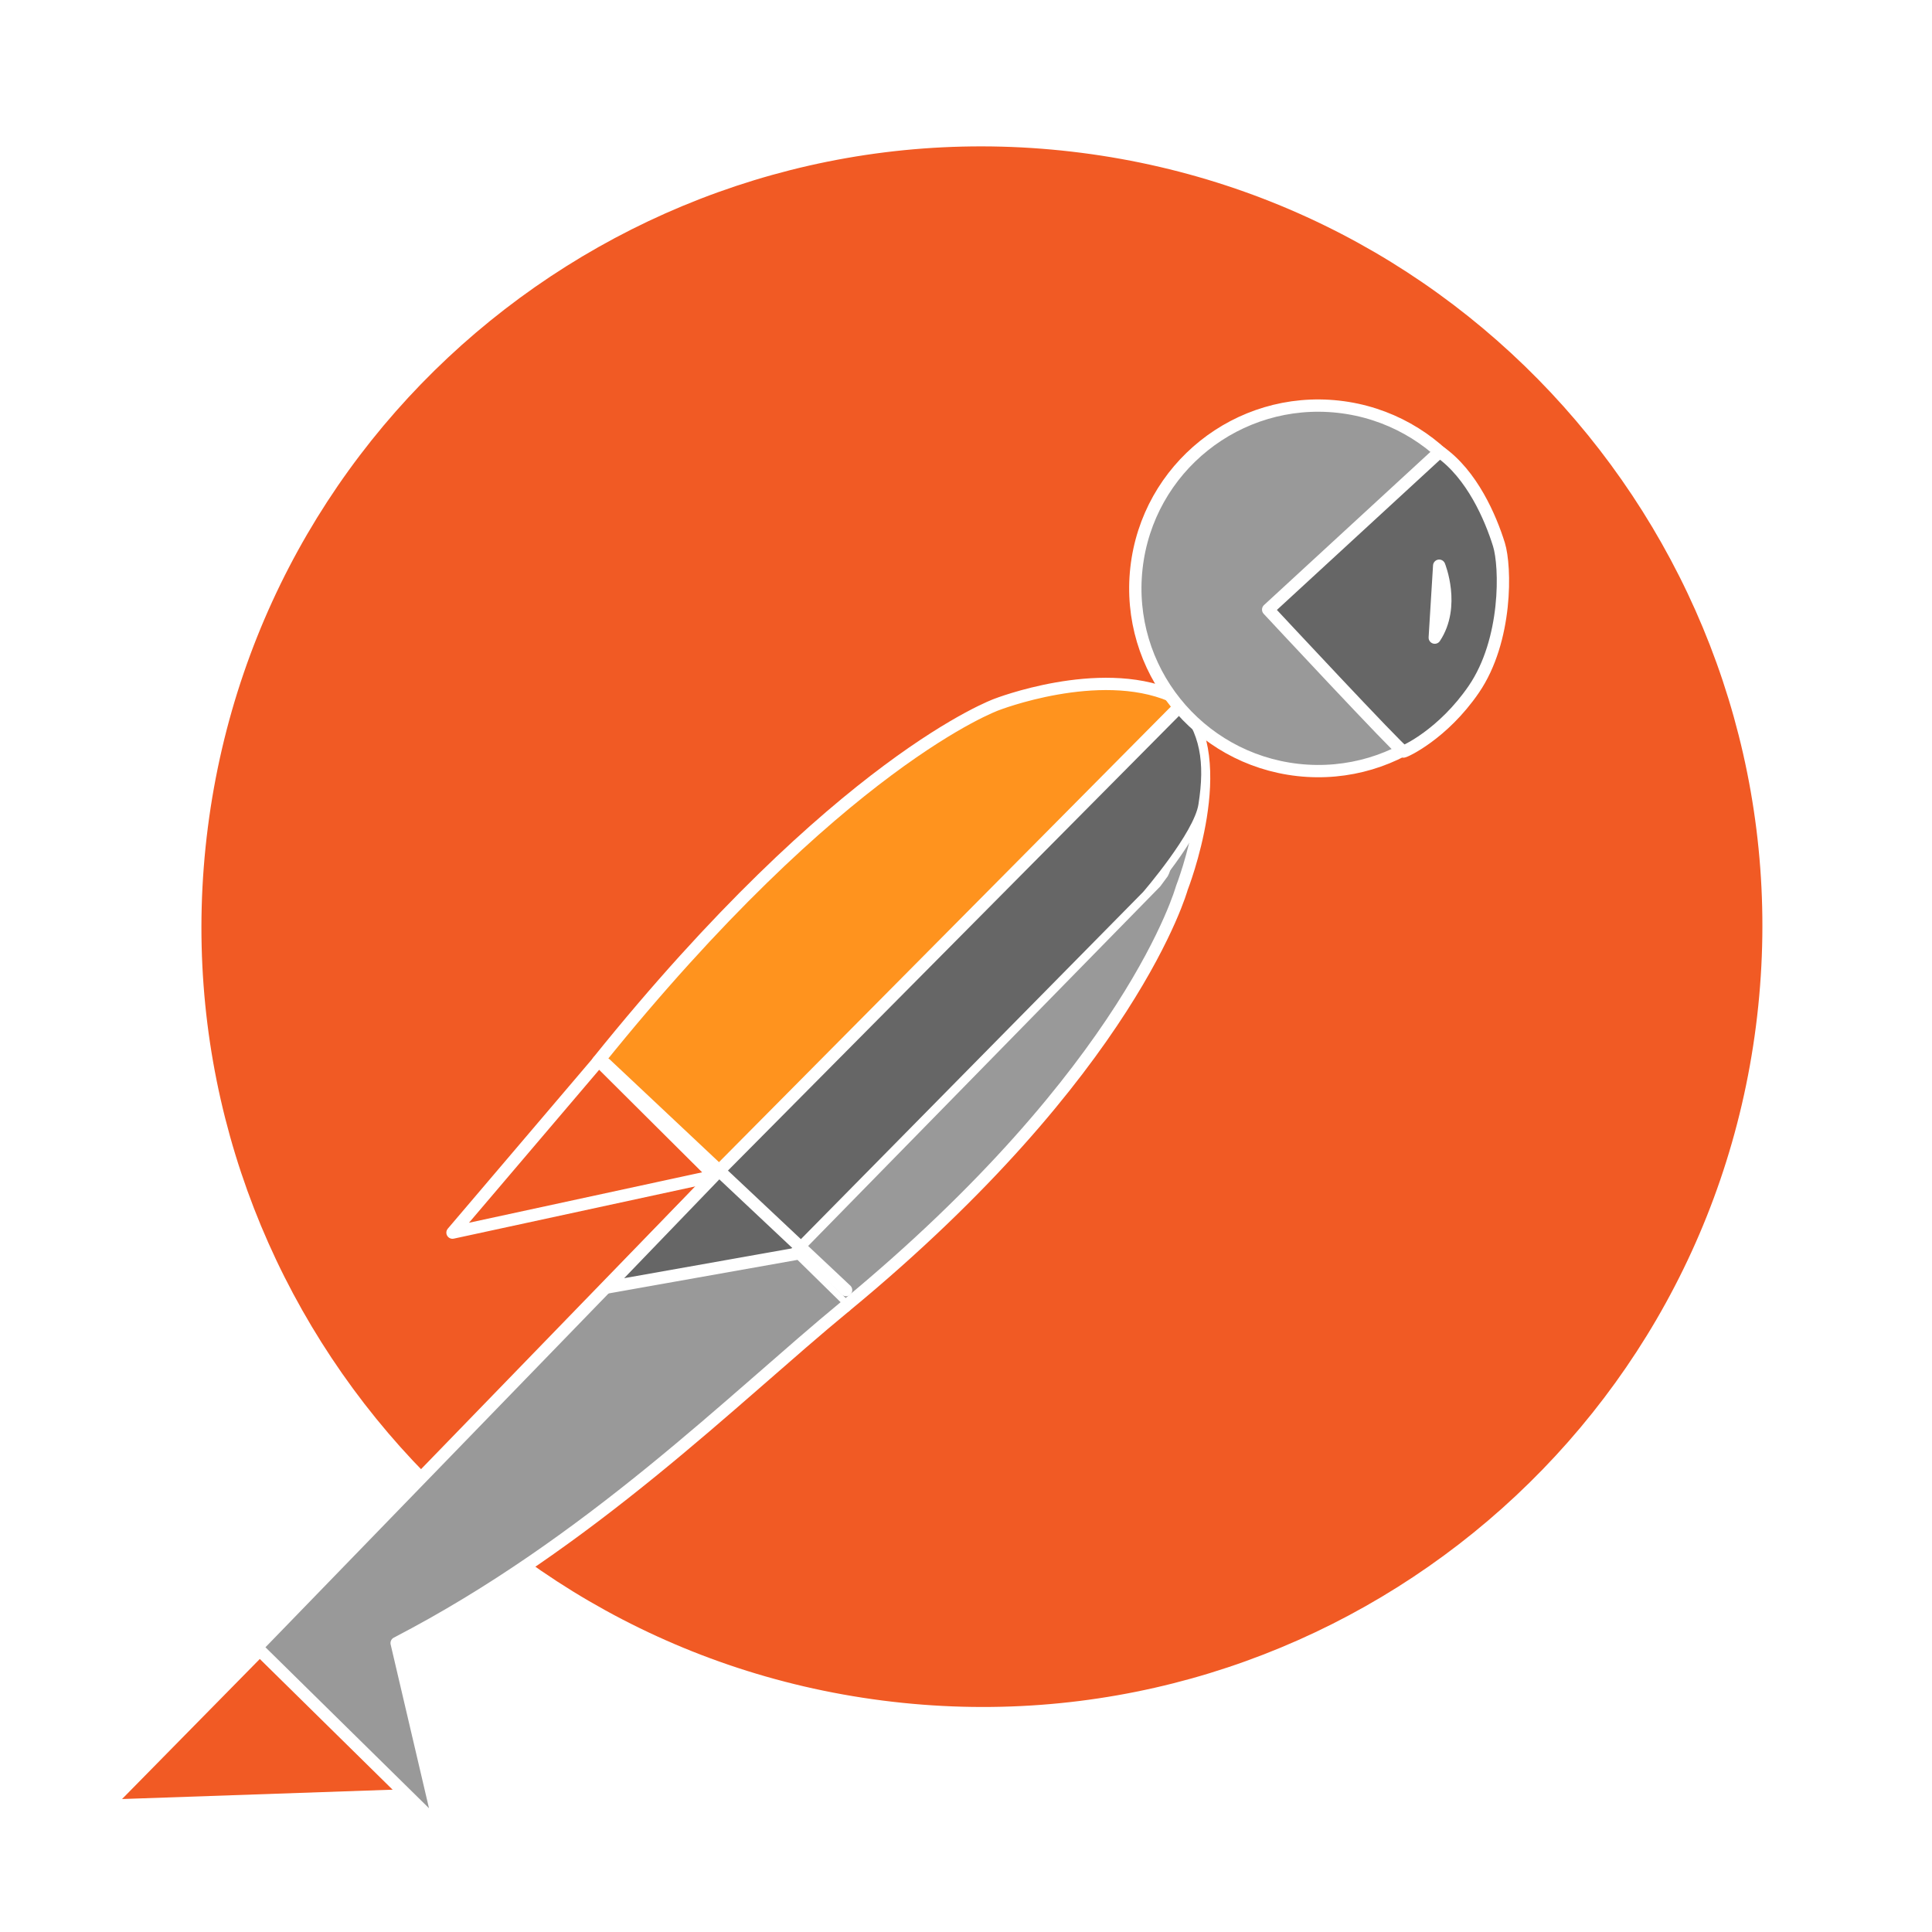<svg xmlns="http://www.w3.org/2000/svg" xmlns:xlink="http://www.w3.org/1999/xlink" width="500" zoomAndPan="magnify" viewBox="0 0 375 375" height="500" preserveAspectRatio="xMidYMid meet" version="1.0"><defs><clipPath id="71ae9cb22e"><path d="M 23.691 319 L 81 319 L 81 350 L 23.691 350 Z M 23.691 319 " clip-rule="nonzero"/></clipPath><clipPath id="98b672c7bd"><path d="M 48 227 L 166 227 L 166 356.281 L 48 356.281 Z M 48 227 " clip-rule="nonzero"/></clipPath></defs><rect x="-37.5" width="450" fill="#ffffff" y="-37.5" height="450" fill-opacity="1"/><rect x="-37.5" width="450" fill="#ffffff" y="-37.5" height="450" fill-opacity="1"/><g clip-path="url(#71ae9cb22e)"><path fill="#f15a24" d="M 80.973 347.211 L 23.691 349.191 L 53.055 319.336 L 80.977 347.211 Z M 80.973 347.211 " fill-opacity="1" fill-rule="nonzero"/></g><path fill="#f15a24" d="M 340.828 199.152 C 330.188 282.109 254.285 340.734 171.309 330.074 C 88.328 319.438 29.707 243.551 40.344 160.594 C 50.996 77.629 126.883 19.012 209.875 29.66 C 292.852 40.301 351.488 116.195 340.828 199.152 " fill-opacity="1" fill-rule="nonzero"/><path fill="#999999" d="M 229.211 136.82 C 239.164 147.398 229.348 172.41 229.348 172.41 C 229.348 172.41 219.629 207.77 164.047 253.629 L 153.656 243.453 L 224.238 171.34 L 225.598 169.496 C 227.477 166.434 229.023 136.613 229.211 136.82 " fill-opacity="1" fill-rule="nonzero"/><path stroke-linecap="round" transform="matrix(1.246, 0, 0, 1.245, 23.69, 27.803)" fill="none" stroke-linejoin="round" d="M 164.981 87.533 C 172.971 96.026 165.091 116.109 165.091 116.109 C 165.091 116.109 157.289 144.5 112.671 181.321 L 104.33 173.151 L 160.99 115.249 L 162.081 113.769 C 163.589 111.31 164.831 87.367 164.981 87.533 Z M 164.981 87.533 " stroke="#ffffff" stroke-width="1.918" stroke-opacity="1" stroke-miterlimit="4"/><path stroke-linecap="round" transform="matrix(1.246, 0, 0, 1.245, 23.69, 27.803)" fill-opacity="1" fill="#666666" fill-rule="nonzero" stroke-linejoin="round" d="M 92.098 161.11 L 164.859 87.323 C 168.559 91.707 169.34 96.434 168.271 103.171 C 167.549 107.829 159.491 117.15 159.491 117.15 L 104.33 173.151 " stroke="#ffffff" stroke-width="1.201" stroke-opacity="1" stroke-miterlimit="4"/><path fill="#ff931e" d="M 229.211 136.883 L 138.418 228.457 L 138.602 228.281 L 138.57 228.297 L 116.043 206.102 C 163.012 147.684 193.383 136.793 193.383 136.793 C 193.383 136.793 213.164 129.074 227.266 135.062 C 228.352 135.645 228.824 135.977 229.211 136.887 " fill-opacity="1" fill-rule="nonzero"/><path stroke-linecap="round" transform="matrix(1.246, 0, 0, 1.245, 23.69, 27.803)" fill="none" stroke-linejoin="round" d="M 164.981 87.583 L 92.098 161.11 L 92.245 160.969 L 92.22 160.981 L 74.136 143.16 C 111.84 96.255 136.22 87.511 136.22 87.511 C 136.22 87.511 152.1 81.313 163.42 86.121 C 164.291 86.589 164.671 86.855 164.981 87.586 Z M 164.981 87.583 " stroke="#ffffff" stroke-width="1.918" stroke-opacity="1" stroke-miterlimit="4"/><path fill="#999999" d="M 164.047 253.629 C 142.379 271.461 114.656 299.484 76.977 319.027 L 85.359 354.844 L 49.836 319.859 L 138.418 228.457 " fill-opacity="1" fill-rule="nonzero"/><g clip-path="url(#98b672c7bd)"><path stroke-linecap="round" transform="matrix(1.246, 0, 0, 1.245, 23.69, 27.803)" fill="none" stroke-linejoin="round" d="M 112.671 181.321 C 95.277 195.639 73.023 218.14 42.776 233.831 L 49.505 262.589 L 20.989 234.499 L 92.098 161.11 " stroke="#ffffff" stroke-width="1.918" stroke-opacity="1" stroke-miterlimit="4"/></g><path stroke-linecap="round" transform="matrix(1.246, 0, 0, 1.245, 23.69, 27.803)" fill-opacity="1" fill="#f15a24" fill-rule="nonzero" stroke-linejoin="round" d="M 74.622 143.399 L 92.289 161 L 51.477 169.839 L 74.233 143.079 L 74.625 143.399 Z M 74.622 143.399 " stroke="#ffffff" stroke-width="1.918" stroke-opacity="1" stroke-miterlimit="4"/><path fill="#999999" d="M 220.539 110.309 C 218.383 129.789 232.41 147.324 251.895 149.496 C 271.363 151.66 288.918 137.625 291.098 118.152 C 293.266 98.68 279.211 81.125 259.73 78.961 C 240.246 76.809 222.707 90.824 220.539 110.309 " fill-opacity="1" fill-rule="nonzero"/><path stroke-linecap="round" transform="matrix(1.246, 0, 0, 1.245, 23.69, 27.803)" fill="none" stroke-linejoin="round" d="M 158.02 66.246 C 156.289 81.887 167.549 95.967 183.19 97.71 C 198.819 99.448 212.911 88.179 214.661 72.544 C 216.401 56.909 205.119 42.814 189.481 41.076 C 173.84 39.348 159.76 50.601 158.02 66.246 Z M 158.02 66.246 " stroke="#ffffff" stroke-width="1.918" stroke-opacity="1" stroke-miterlimit="4"/><path fill="#666666" d="M 286 133.836 C 292.543 124.273 292.207 109.965 290.887 105.727 C 289.277 100.535 285.664 92.098 279.375 87.707 L 246.102 118.355 C 246.102 118.355 271.676 145.828 272.336 145.918 C 272.609 145.949 280.023 142.559 286 133.836 " fill-opacity="1" fill-rule="nonzero"/><path stroke-linecap="round" transform="matrix(1.246, 0, 0, 1.245, 23.69, 27.803)" fill="none" stroke-linejoin="round" d="M 210.568 85.137 C 215.821 77.459 215.551 65.97 214.491 62.567 C 213.199 58.399 210.299 51.624 205.25 48.099 L 178.54 72.707 C 178.54 72.707 199.07 94.765 199.6 94.837 C 199.819 94.863 205.771 92.14 210.568 85.137 Z M 205.181 65.863 C 205.181 65.863 207.74 72.171 204.491 77.076 Z M 205.181 65.863 " stroke="#ffffff" stroke-width="1.918" stroke-opacity="1" stroke-miterlimit="4"/><path fill="#666666" d="M 154.441 243.465 L 117.719 249.992 L 139.887 226.961 " fill-opacity="1" fill-rule="nonzero"/><path stroke-linecap="round" transform="matrix(1.246, 0, 0, 1.245, 23.69, 27.803)" fill="none" stroke-linejoin="round" d="M 104.96 173.16 L 75.481 178.401 L 93.277 159.909 M 75.309 143.53 L 112.79 178.799 " stroke="#ffffff" stroke-width="1.918" stroke-opacity="1" stroke-miterlimit="4"/></svg>
